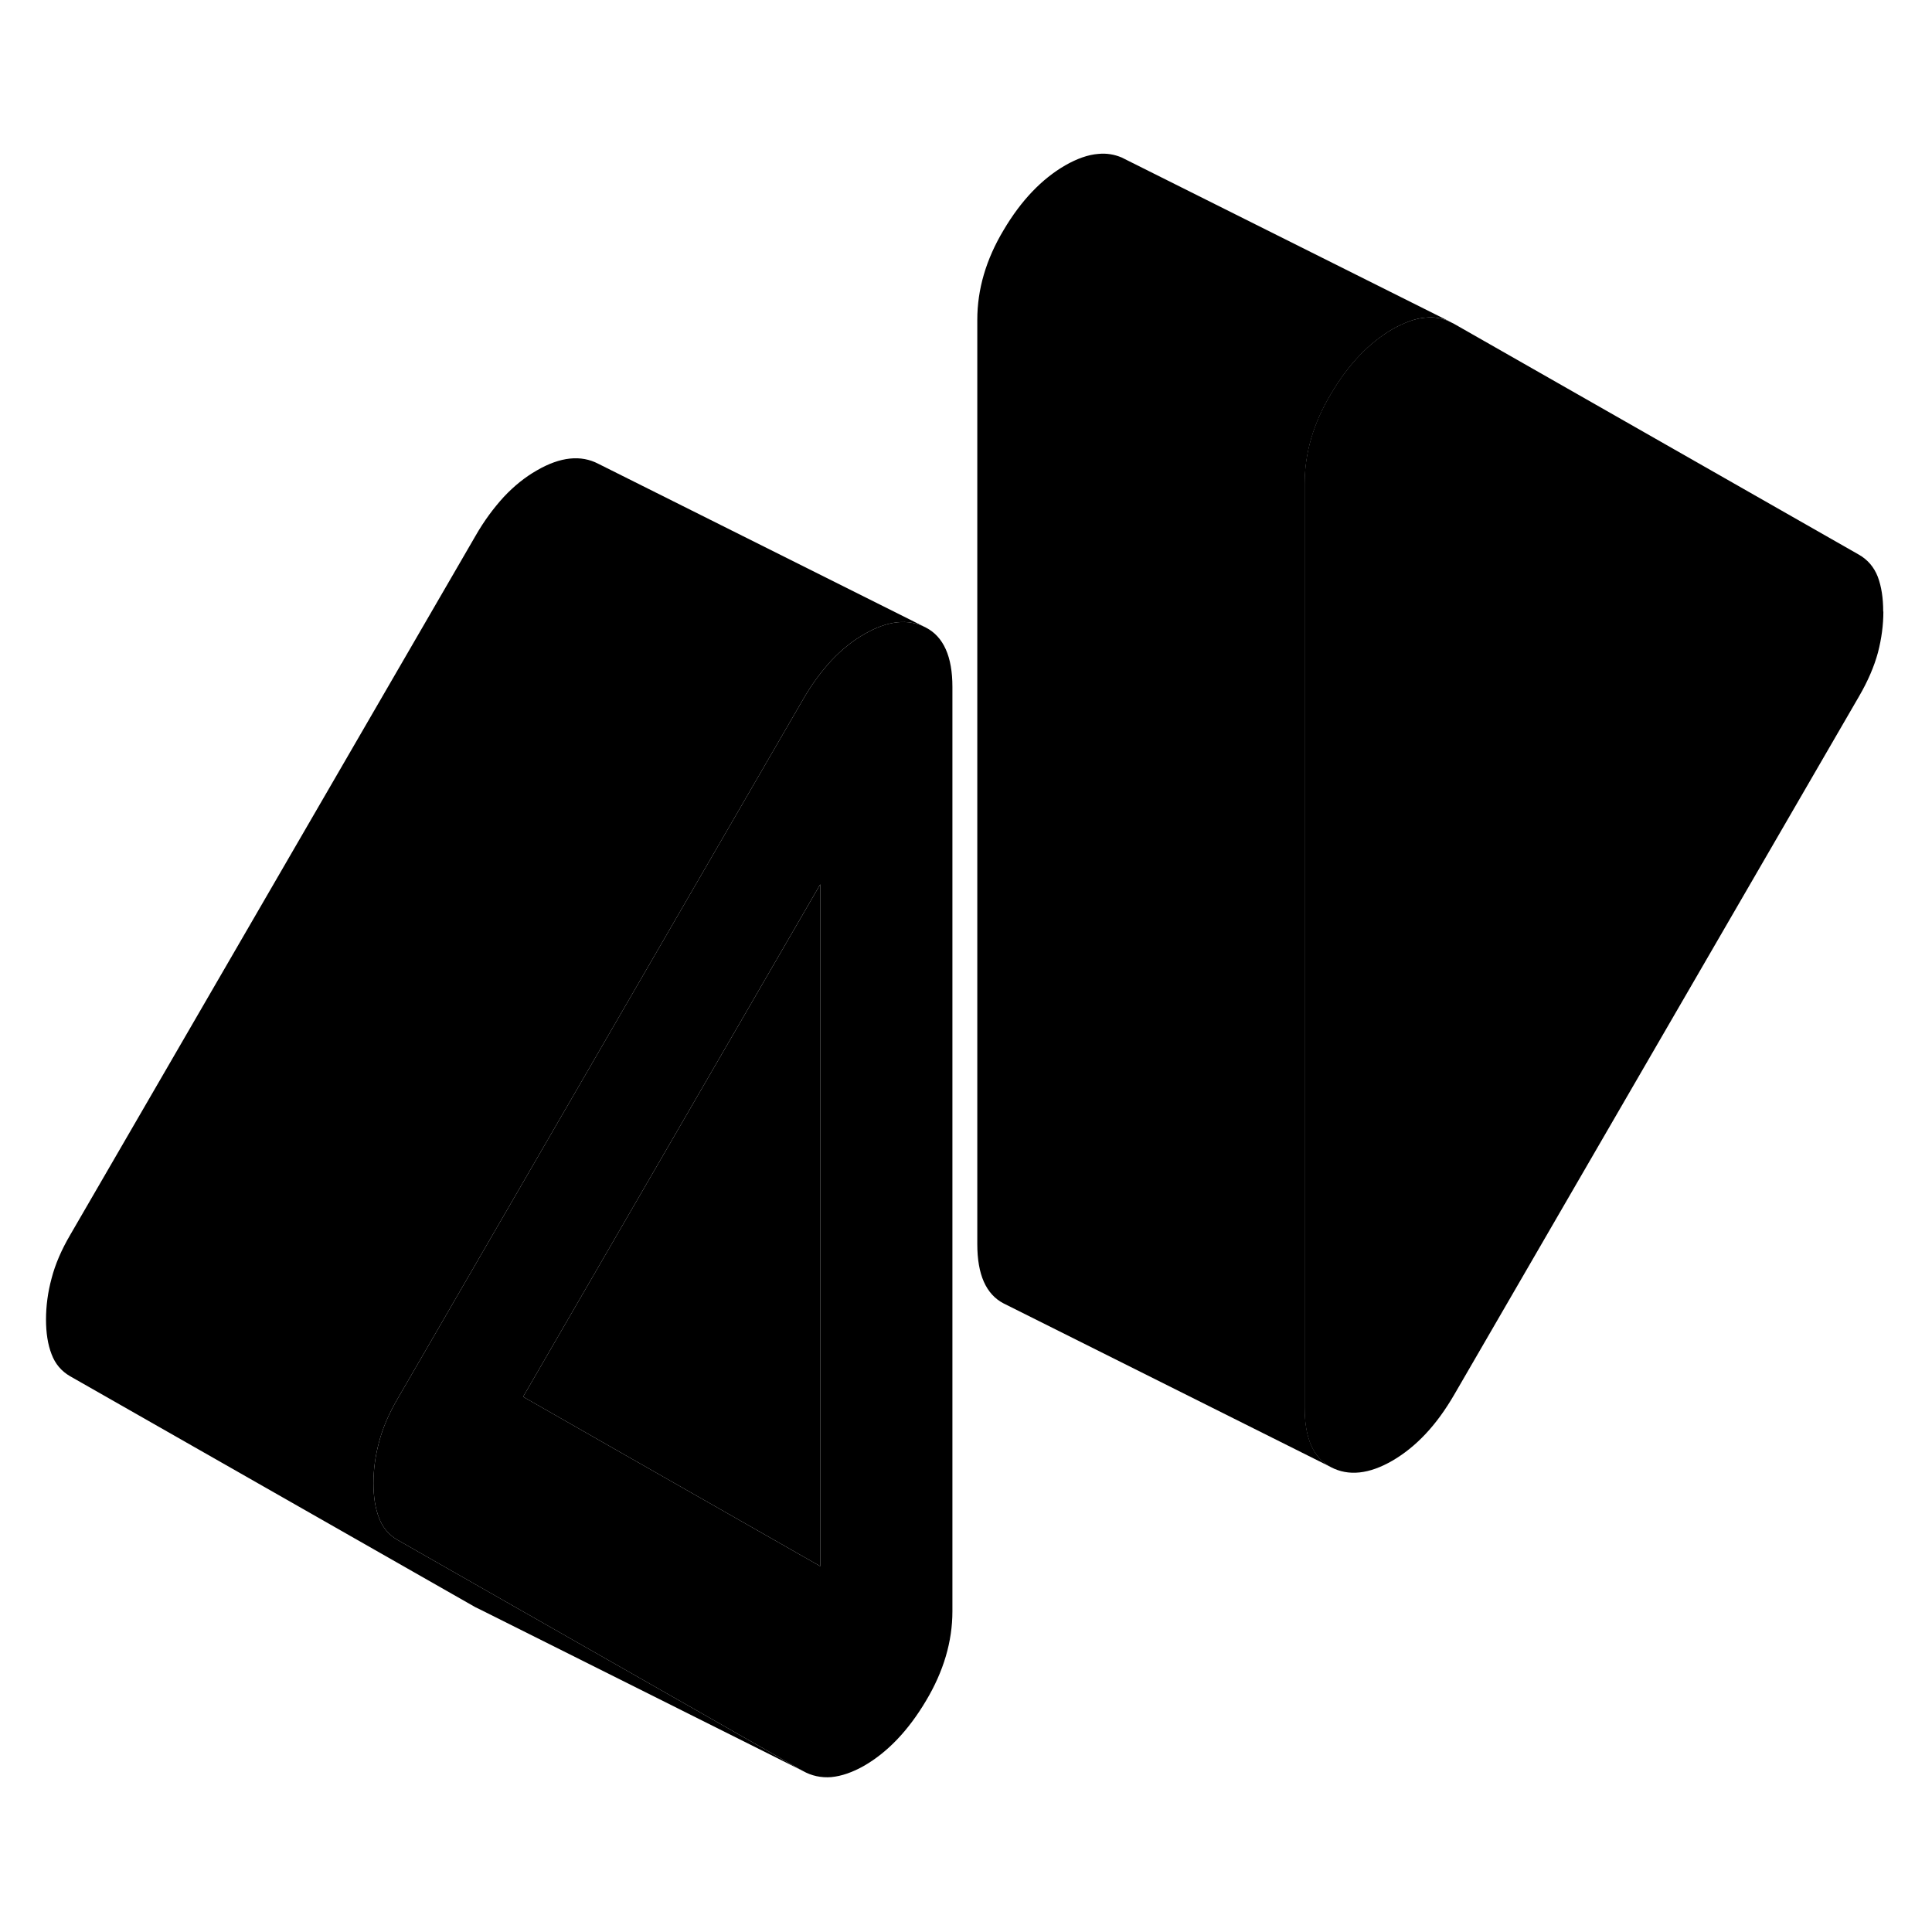 <svg width="24" height="24" viewBox="0 0 118 104" class="pr-icon-iso-duotone-secondary" xmlns="http://www.w3.org/2000/svg" stroke-width="1px" stroke-linecap="round" stroke-linejoin="round">
    <path d="M56.55 31.33C55.48 30.77 54.22 30.9 52.79 31.73C52.07 32.14 51.4 32.68 50.77 33.35C50.15 34.03 49.56 34.82 49.03 35.75L38.17 54.48L30.099 68.4L25.63 76.11L24.29 78.42C23.75 79.34 23.37 80.23 23.15 81.08C22.92 81.93 22.81 82.77 22.81 83.59C22.81 84.41 22.92 85.12 23.15 85.71C23.37 86.3 23.75 86.75 24.29 87.06L31.76 91.32L49.03 101.16C49.56 101.46 50.15 101.59 50.77 101.54C51.4 101.48 52.07 101.25 52.79 100.84C54.22 100.01 55.48 98.69 56.55 96.89C57.63 95.09 58.17 93.26 58.17 91.41V34.95C58.17 33.1 57.63 31.89 56.55 31.33ZM50.099 88.66L38.15 81.85L31.95 78.31L38.17 67.58L50.099 47.01V88.66Z" class="pr-icon-iso-duotone-primary-stroke" stroke-linejoin="round"/>
    <path d="M50.1 47.01V88.66L38.15 81.85L31.95 78.31L38.17 67.58L50.1 47.01Z" class="pr-icon-iso-duotone-primary-stroke" stroke-linejoin="round"/>
    <path d="M88.479 12.61C88.029 12.42 87.57 12.35 87.07 12.4C86.749 12.42 86.43 12.5 86.09 12.62C85.76 12.74 85.419 12.9 85.059 13.1C83.629 13.93 82.369 15.24 81.299 17.05C80.219 18.85 79.689 20.68 79.689 22.53V78.99C79.689 80.84 80.219 82.05 81.299 82.61L61.299 72.61C60.219 72.05 59.69 70.84 59.69 68.99V12.53C59.69 10.68 60.219 8.85 61.299 7.05C62.369 5.24 63.629 3.93 65.059 3.1C65.779 2.69 66.45 2.45 67.079 2.4C67.59 2.35 68.059 2.43 68.51 2.62L68.829 2.78L88.489 12.61H88.479Z" class="pr-icon-iso-duotone-primary-stroke" stroke-linejoin="round"/>
    <path d="M115.03 30.35C115.03 31.17 114.92 32 114.7 32.85C114.47 33.7 114.09 34.59 113.55 35.52L88.82 78.18C88.28 79.11 87.7 79.91 87.07 80.58C86.44 81.25 85.77 81.79 85.05 82.21C83.62 83.04 82.36 83.17 81.29 82.61C80.21 82.05 79.68 80.84 79.68 78.99V22.53C79.68 20.68 80.21 18.85 81.29 17.05C82.36 15.24 83.62 13.93 85.05 13.1C85.41 12.9 85.75 12.74 86.08 12.62C86.42 12.5 86.74 12.42 87.06 12.4C87.56 12.35 88.02 12.42 88.47 12.61L88.81 12.78L113.54 26.88C114.08 27.19 114.46 27.64 114.69 28.23C114.91 28.82 115.02 29.52 115.02 30.35H115.03Z" class="pr-icon-iso-duotone-primary-stroke" stroke-linejoin="round"/>
    <path d="M56.55 31.33C55.48 30.77 54.22 30.9 52.79 31.73C52.07 32.14 51.4 32.68 50.77 33.35C50.15 34.03 49.56 34.82 49.03 35.75L38.17 54.48L30.099 68.4L25.63 76.11L24.29 78.42C23.75 79.34 23.37 80.23 23.15 81.08C22.92 81.93 22.81 82.77 22.81 83.59C22.81 84.41 22.92 85.12 23.15 85.71C23.37 86.3 23.75 86.75 24.29 87.06L31.76 91.32L49.03 101.16L29.38 91.33L29.03 91.16L4.29 77.06C3.75 76.75 3.37 76.3 3.15 75.71C2.92 75.12 2.81 74.41 2.81 73.59C2.81 72.77 2.92 71.93 3.15 71.08C3.37 70.23 3.75 69.34 4.29 68.42L29.03 25.75C29.56 24.82 30.15 24.03 30.77 23.35C31.4 22.68 32.07 22.14 32.79 21.73C34.22 20.9 35.48 20.77 36.55 21.33L56.55 31.33Z" class="pr-icon-iso-duotone-primary-stroke" stroke-linejoin="round"/>
    <path d="M49.22 101.26L49.03 101.16" class="pr-icon-iso-duotone-primary-stroke" stroke-linejoin="round"/>
</svg>